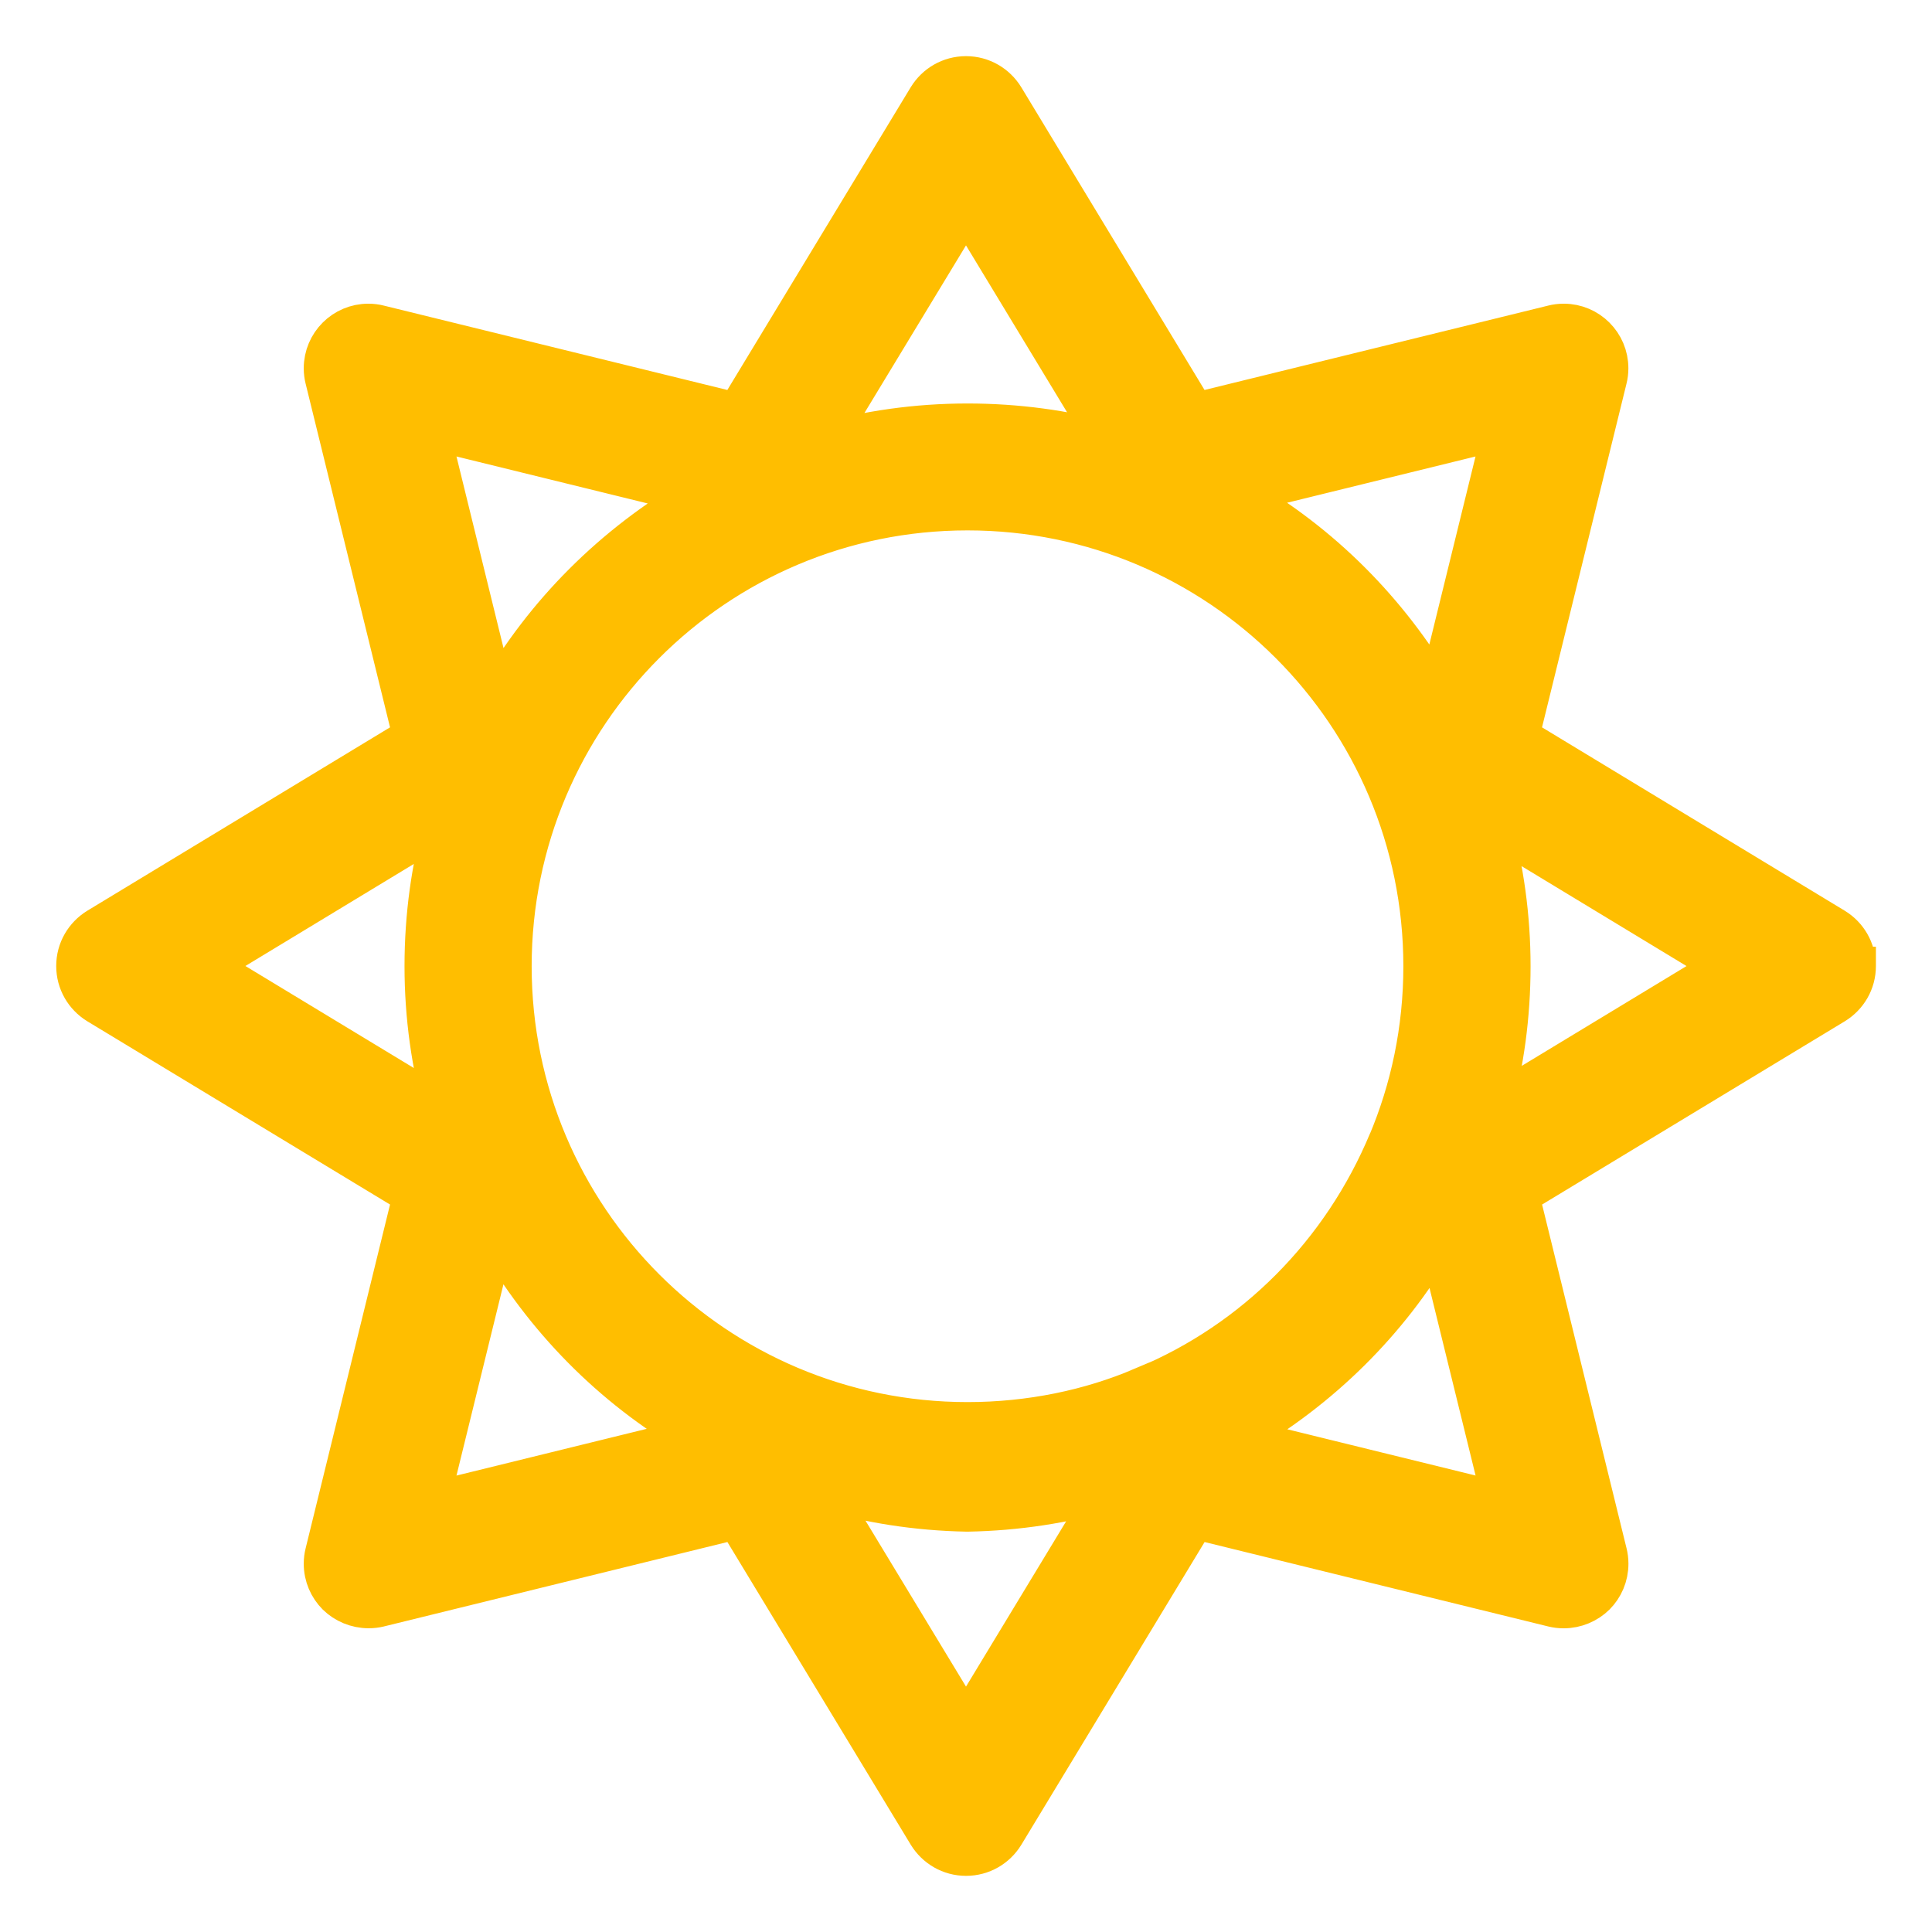 <!DOCTYPE svg PUBLIC "-//W3C//DTD SVG 1.1//EN" "http://www.w3.org/Graphics/SVG/1.1/DTD/svg11.dtd">

<!-- Uploaded to: SVG Repo, www.svgrepo.com, Transformed by: SVG Repo Mixer Tools -->
<svg fill="#ffbe00" width="75px" height="75px" viewBox="0 0 32 32" version="1.1" xmlns="http://www.w3.org/2000/svg" stroke="#ffbe00" stroke-width="0.64">

<g id="SVGRepo_bgCarrier" stroke-width="0"/>

<g id="SVGRepo_tracerCarrier" stroke-linecap="round" stroke-linejoin="round"/>

<g id="SVGRepo_iconCarrier"> <title>sun</title> <path d="M30.75 16c0-0 0-0.001 0-0.001 0-0.27-0.143-0.507-0.358-0.639l-0.003-0.002-5.215-3.159 1.455-5.92c0.014-0.054 0.022-0.116 0.022-0.179 0-0.414-0.336-0.75-0.75-0.75-0.064 0-0.126 0.008-0.185 0.023l0.005-0.001-5.922 1.454-3.157-5.215c-0.134-0.218-0.371-0.361-0.642-0.361s-0.508 0.143-0.64 0.358l-0.002 0.003-3.159 5.215-5.92-1.454c-0.054-0.014-0.115-0.022-0.178-0.022-0.414 0-0.75 0.336-0.75 0.75 0 0.063 0.008 0.125 0.023 0.184l-0.001-0.005 1.454 5.92-5.215 3.159c-0.218 0.134-0.361 0.371-0.361 0.642s0.143 0.508 0.358 0.64l0.003 0.002 5.215 3.157-1.454 5.922c-0.014 0.054-0.022 0.116-0.022 0.179 0 0.208 0.084 0.395 0.22 0.532v0c0.138 0.134 0.327 0.217 0.535 0.217 0.062 0 0.121-0.007 0.179-0.021l-0.005 0.001 5.92-1.455 3.159 5.215c0.134 0.218 0.371 0.361 0.642 0.361s0.508-0.143 0.64-0.358l0.002-0.003 3.157-5.215 5.922 1.455c0.053 0.013 0.114 0.021 0.176 0.021 0.208 0 0.397-0.083 0.535-0.218l-0 0c0.135-0.136 0.219-0.324 0.219-0.531 0-0.064-0.008-0.126-0.023-0.185l0.001 0.005-1.455-5.922 5.215-3.157c0.218-0.134 0.361-0.37 0.361-0.641 0-0 0-0.001 0-0.001v0zM23.807 11.476c-0.804-1.373-1.921-2.484-3.258-3.256l-0.043-0.023 4.37-1.073zM18.91 22.969c-0.853 0.363-1.844 0.574-2.885 0.574-4.164 0-7.539-3.375-7.539-7.539s3.375-7.539 7.539-7.539c4.164 0 7.539 3.375 7.539 7.539 0 1.041-0.211 2.033-0.593 2.935l0.019-0.049c-0.773 1.859-2.221 3.307-4.031 4.062l-0.049 0.018zM16 3.447l2.338 3.86c-0.693-0.193-1.489-0.304-2.311-0.304-0.846 0-1.664 0.117-2.44 0.337l0.063-0.015zM11.533 8.207c-1.393 0.81-2.519 1.942-3.3 3.297l-0.023 0.043-1.086-4.423zM3.447 16l3.892-2.358c-0.203 0.708-0.319 1.52-0.319 2.36 0 0.838 0.116 1.648 0.332 2.417l-0.015-0.063zM8.208 20.462c0.8 1.396 1.922 2.526 3.269 3.312l0.042 0.023-4.395 1.080zM16 28.553l-2.341-3.865c0.706 0.215 1.518 0.346 2.359 0.361l0.008 0c0.826-0.015 1.617-0.139 2.367-0.358l-0.063 0.016zM20.516 23.805c1.376-0.796 2.491-1.905 3.27-3.235l0.023-0.042 1.068 4.348zM24.725 18.319c0.195-0.694 0.306-1.491 0.306-2.314 0-0.827-0.113-1.627-0.324-2.387l0.015 0.063 3.83 2.32z"/> </g>

</svg>